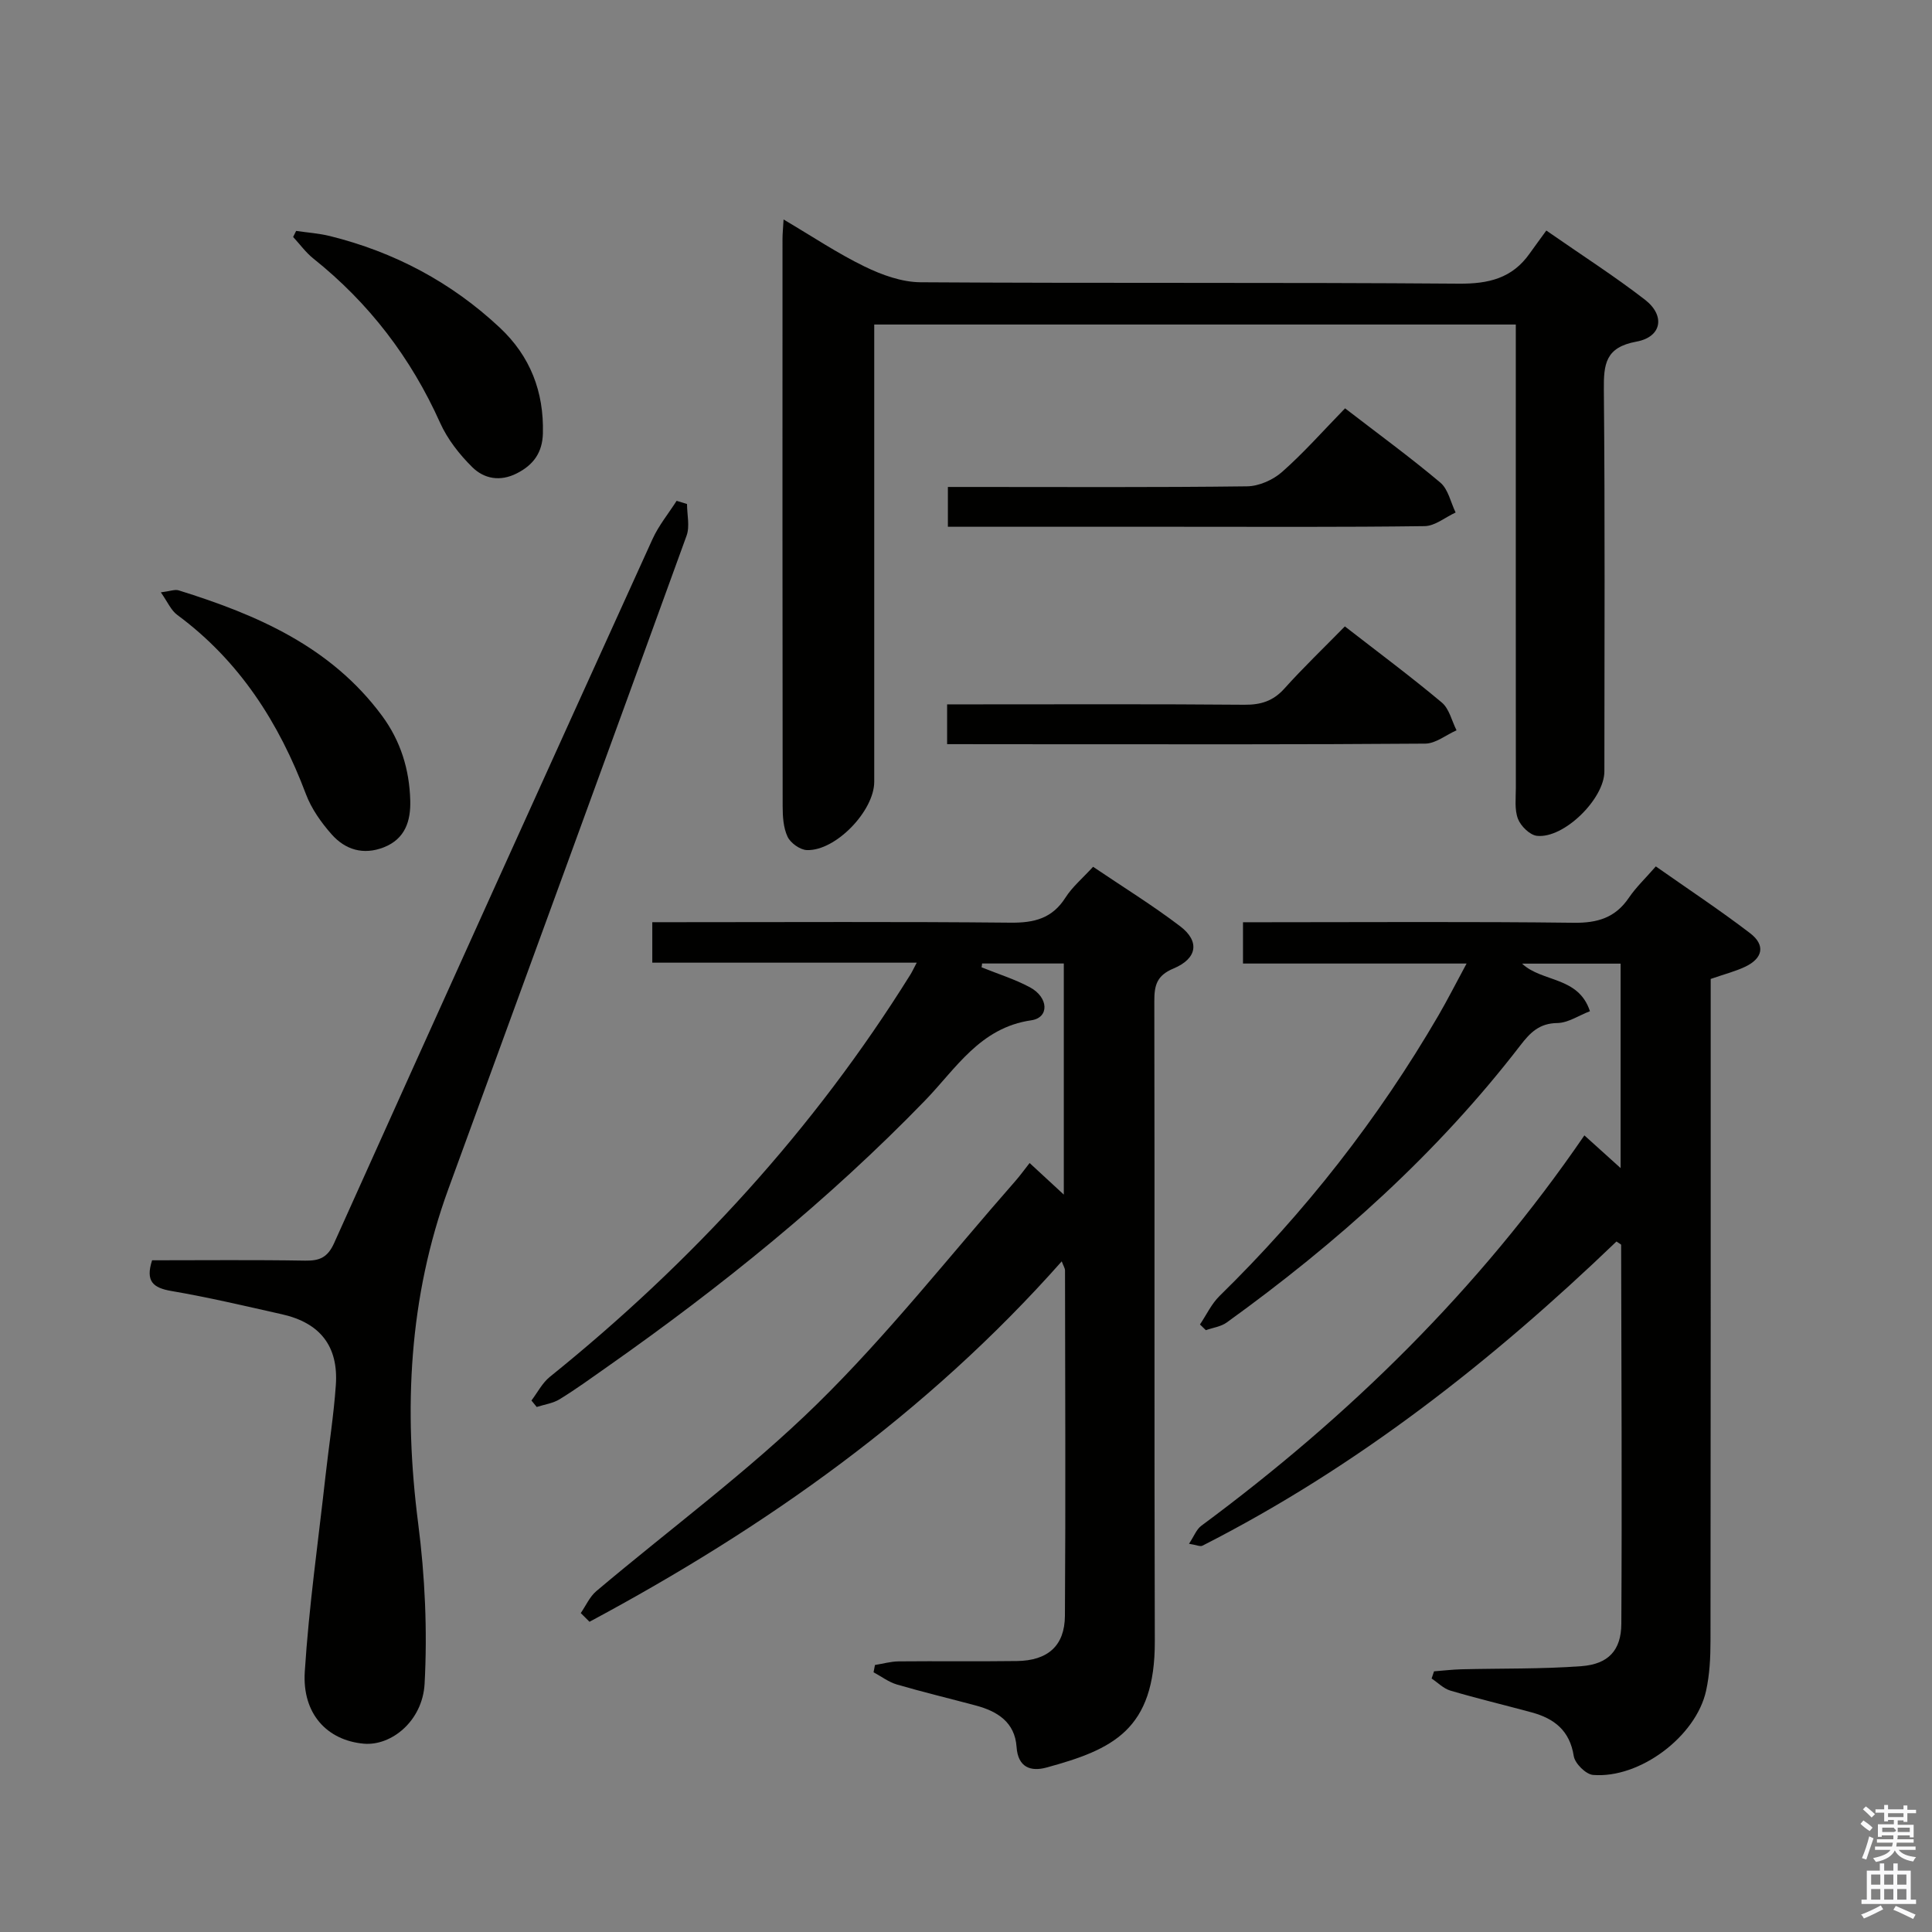 <svg enable-background="new 0 0 400 400" viewBox="0 0 400 400" xmlns="http://www.w3.org/2000/svg"><rect x="0" y="0" width="400" height="400" fill="#808080" stroke="none"/><path d="m385.2 377.6.6-.7c.6.4 1.3.9 1.9 1.5l-.6.7c-.8-.5-1.4-1-1.9-1.5zm.3 7.1c.6-1.4 1.1-2.9 1.5-4.5.3.1.6.3.9.4-.5 1.4-1 2.9-1.5 4.4zm.2-10.1.6-.6c.7.5 1.3 1.1 1.9 1.6l-.7.7c-.6-.6-1.2-1.2-1.8-1.7zm8.4-.8h.8v.9h1.8v.7h-1.8v1.8h-.8v-.3h-1.2v.9h3.3v2.6h-.8v-.4h-2.5c0 .3 0 .6-.1.8h3.4v.7h-3.5c0 .3-.1.6-.1.8h4v.7h-3.5c.7.9 1.9 1.3 3.6 1.5-.2.2-.4.5-.6.9-1.9-.3-3.2-1.1-3.8-2.3-.5 1.1-1.8 2-3.9 2.4-.2-.3-.4-.5-.6-.8 1.9-.4 3.1-.9 3.6-1.7h-3.2v-.7h3.5c.1-.2.1-.5.2-.8h-3.3v-.7h3.4c0-.2 0-.5 0-.8h-2.4v.3h-.8v-2.6h3.3v-.9h-1.2v.3h-.8v-1.8h-1.8v-.7h1.8v-.9h.8v.9h3.2zm-4.4 5.5h2.4c1-.3 0-.6 0-.9h-2.4zm1.2-3.1h3.2v-.8h-3.2zm4.4 2.2h-2.4v.9h2.5v-.9z" fill="#fafafb"/><path d="m389.2 385.8h.9v1.5h1.9v-1.5h.9v1.5h2.7v6h1.1v.9h-11.3v-.9h1.1v-6h2.7zm.2 8.7.5.8c-1.2.6-2.5 1.3-4 1.9-.2-.3-.3-.6-.6-.8 1.6-.6 3-1.3 4.1-1.9zm-2-4.3h1.9v-2.1h-1.9zm0 3.1h1.9v-2.2h-1.9zm2.7-3.1h1.9v-2.1h-1.9zm0 3.1h1.9v-2.2h-1.9zm2.4 1.3c1.4.6 2.7 1.2 4.1 1.8l-.5.9c-1.5-.7-2.8-1.4-4.1-1.9zm2.2-6.5h-1.9v2.1h1.9zm-1.9 5.2h1.9v-2.2h-1.9z" fill="#fafafb"/><g fill="#010100"><path d="m203.22 200.27c3.35 1.36 6.85 2.44 10.02 4.14 3.89 2.1 4.03 6.29.28 6.83-10.63 1.53-15.59 10-22.01 16.62-20.01 20.65-42.25 38.59-65.73 55.09-3.27 2.3-6.5 4.65-9.9 6.74-1.39.86-3.16 1.09-4.76 1.61-.36-.45-.73-.89-1.09-1.34 1.25-1.65 2.24-3.63 3.8-4.89 29.42-23.71 54.63-51.16 74.65-83.28.34-.54.61-1.13 1.32-2.48-18.54 0-36.53 0-54.75 0 0-2.99 0-5.27 0-8.38h5.18c23 0 46-.13 68.99.1 4.9.05 8.63-.87 11.38-5.2 1.4-2.2 3.5-3.96 5.71-6.37 6.09 4.12 12.29 7.94 18.05 12.33 4.06 3.09 3.54 6.66-1.38 8.72-3.52 1.47-4 3.51-3.99 6.81.09 44.16-.03 88.32.1 132.48.06 18.37-8.72 22.41-22.43 26.15-3.22.88-5.9.01-6.19-4.26-.35-5.11-3.94-7.38-8.43-8.58-5.44-1.46-10.93-2.77-16.34-4.35-1.71-.5-3.23-1.67-4.84-2.53.1-.5.19-1.01.29-1.51 1.63-.26 3.27-.73 4.9-.75 8.16-.08 16.33.04 24.5-.07 6.38-.09 9.89-3.14 9.93-9.38.16-23.83.05-47.66.02-71.49 0-.44-.31-.88-.68-1.88-27.92 31.52-61.34 55.11-97.77 74.62-.6-.6-1.2-1.2-1.81-1.8 1.06-1.53 1.85-3.39 3.23-4.55 15.25-12.88 31.44-24.78 45.66-38.7 14.68-14.38 27.47-30.7 41.08-46.19.97-1.11 1.84-2.31 2.96-3.74 2.28 2.11 4.39 4.05 7.08 6.54 0-16.44 0-32 0-47.85-5.84 0-11.38 0-16.92 0-.01.26-.06.53-.11.79z"/><path d="m334.67 257.04c-25.71 24.69-53.66 46.68-85.72 62.98-.46.24-1.24-.16-2.78-.4 1.04-1.56 1.54-2.98 2.54-3.72 30.59-22.64 57.47-48.93 79.32-80.83 2.46 2.22 4.69 4.23 7.5 6.77 0-14.58 0-28.28 0-42.33-6.79 0-13.38 0-20.4 0 4.16 3.91 11.67 2.59 14.05 9.85-2.3.88-4.53 2.42-6.78 2.45-3.7.05-5.6 1.99-7.61 4.6-17.21 22.36-38 40.95-60.8 57.39-1.2.87-2.87 1.08-4.33 1.6-.41-.39-.82-.79-1.22-1.18 1.33-1.98 2.38-4.26 4.05-5.9 17.71-17.34 32.86-36.67 45.33-58.09 1.9-3.27 3.61-6.65 5.82-10.74-15.84 0-30.87 0-46.29 0 0-2.93 0-5.32 0-8.55h5c21.16 0 42.32-.15 63.48.11 4.93.06 8.6-1.04 11.41-5.18 1.48-2.18 3.44-4.03 5.58-6.49 6.6 4.64 13.23 9.02 19.52 13.83 3.21 2.46 2.66 5.18-.99 6.93-2.08.99-4.36 1.56-7.17 2.54v5.55c0 43.82.02 87.64-.04 131.46 0 3.47-.17 7.02-.92 10.39-2.1 9.46-13.75 18.19-23.4 17.4-1.48-.12-3.75-2.37-3.99-3.9-.82-5.29-4.04-7.78-8.72-9.05-5.61-1.52-11.26-2.87-16.83-4.51-1.42-.42-2.59-1.65-3.88-2.5.17-.5.33-.99.5-1.49 1.87-.14 3.75-.37 5.62-.42 8.31-.21 16.64-.03 24.91-.65 5.55-.42 8.22-3.27 8.25-8.77.15-26.15.01-52.31-.04-78.46 0-.1-.25-.19-.97-.69z"/><path d="m313.83 67.19c-44.46 0-88.24 0-132.83 0v5.21 89.46c0 6.02-7.99 14.36-13.95 14.14-1.41-.05-3.38-1.46-3.99-2.76-.88-1.86-1.02-4.2-1.02-6.33-.05-39.15-.04-78.3-.03-117.45 0-1.1.12-2.21.22-4.02 5.96 3.52 11.18 7.02 16.77 9.74 3.57 1.74 7.7 3.23 11.59 3.26 37.15.24 74.3 0 111.45.29 6.18.05 11.04-1.12 14.65-6.23 1.06-1.5 2.16-2.97 3.46-4.77 7.45 5.18 14.15 9.47 20.42 14.32 4.26 3.3 3.49 7.72-1.77 8.68-6.43 1.18-6.79 4.65-6.74 10.01.25 26.32.12 52.64.11 78.97 0 5.67-8.37 13.95-13.96 13.34-1.47-.16-3.35-2.01-3.93-3.51-.74-1.91-.44-4.26-.44-6.42-.02-29.99-.01-59.98-.01-89.96 0-1.79 0-3.6 0-5.97z"/><path d="m31.49 260.93c10.73 0 21.22-.11 31.7.07 3.01.05 4.65-.67 5.99-3.64 21.87-48.63 43.86-97.21 65.92-145.76 1.28-2.81 3.31-5.28 4.99-7.91.72.22 1.43.44 2.15.66 0 2.19.61 4.61-.09 6.55-16.35 45.1-32.85 90.15-49.3 135.21-8.23 22.54-9.31 45.65-6.27 69.31 1.41 10.95 1.92 22.15 1.33 33.16-.42 7.79-6.95 12.94-12.6 12.43-7.55-.68-12.76-6.15-12.21-14.88.86-13.55 2.79-27.02 4.29-40.53.7-6.27 1.7-12.52 2.14-18.81.57-8.05-3.24-12.9-11.14-14.68-7.61-1.71-15.21-3.51-22.89-4.82-3.81-.65-5.42-2-4.01-6.36z"/><path d="m278.48 84.54c6.94 5.35 13.52 10.15 19.73 15.38 1.63 1.38 2.14 4.09 3.16 6.19-2.14.98-4.26 2.79-6.41 2.82-17.14.23-34.28.13-51.41.13-15.63 0-31.26 0-47.3 0 0-2.62 0-5 0-8.24h5.03c18.97 0 37.94.11 56.91-.13 2.47-.03 5.39-1.33 7.26-2.99 4.47-3.94 8.45-8.46 13.03-13.16z"/><path d="m196.09 154.07c0-2.91 0-5.3 0-8.24h6.61c18.31 0 36.62-.08 54.93.08 3.42.03 5.96-.76 8.29-3.35 3.89-4.33 8.1-8.36 12.52-12.87 6.85 5.32 13.61 10.35 20.06 15.75 1.55 1.29 2.07 3.8 3.06 5.76-2.16.96-4.32 2.74-6.48 2.76-25.3.2-50.6.13-75.91.13-7.61-.02-15.22-.02-23.08-.02z"/><path d="m33.3 122.64c1.89-.23 2.9-.66 3.7-.41 16.21 5.05 31.47 11.63 42.05 25.9 3.92 5.29 5.72 11.21 5.89 17.63.11 4.16-1.02 7.92-5.48 9.67-4.26 1.66-7.99.49-10.81-2.7-2.16-2.44-4.17-5.29-5.31-8.31-5.57-14.79-13.76-27.59-26.64-37.11-1.3-.95-2-2.69-3.4-4.67z"/><path d="m61.31 47.81c2.33.34 4.71.5 6.99 1.06 13.33 3.31 25.12 9.55 35.17 18.96 6.32 5.92 9.16 13.28 8.93 21.91-.1 3.92-1.92 6.5-5.39 8.26-3.47 1.77-6.79 1.13-9.23-1.28-2.66-2.63-5.13-5.78-6.65-9.16-6.05-13.49-14.72-24.82-26.25-34.03-1.58-1.26-2.8-2.97-4.19-4.47.21-.42.42-.83.62-1.25z"/></g></svg>